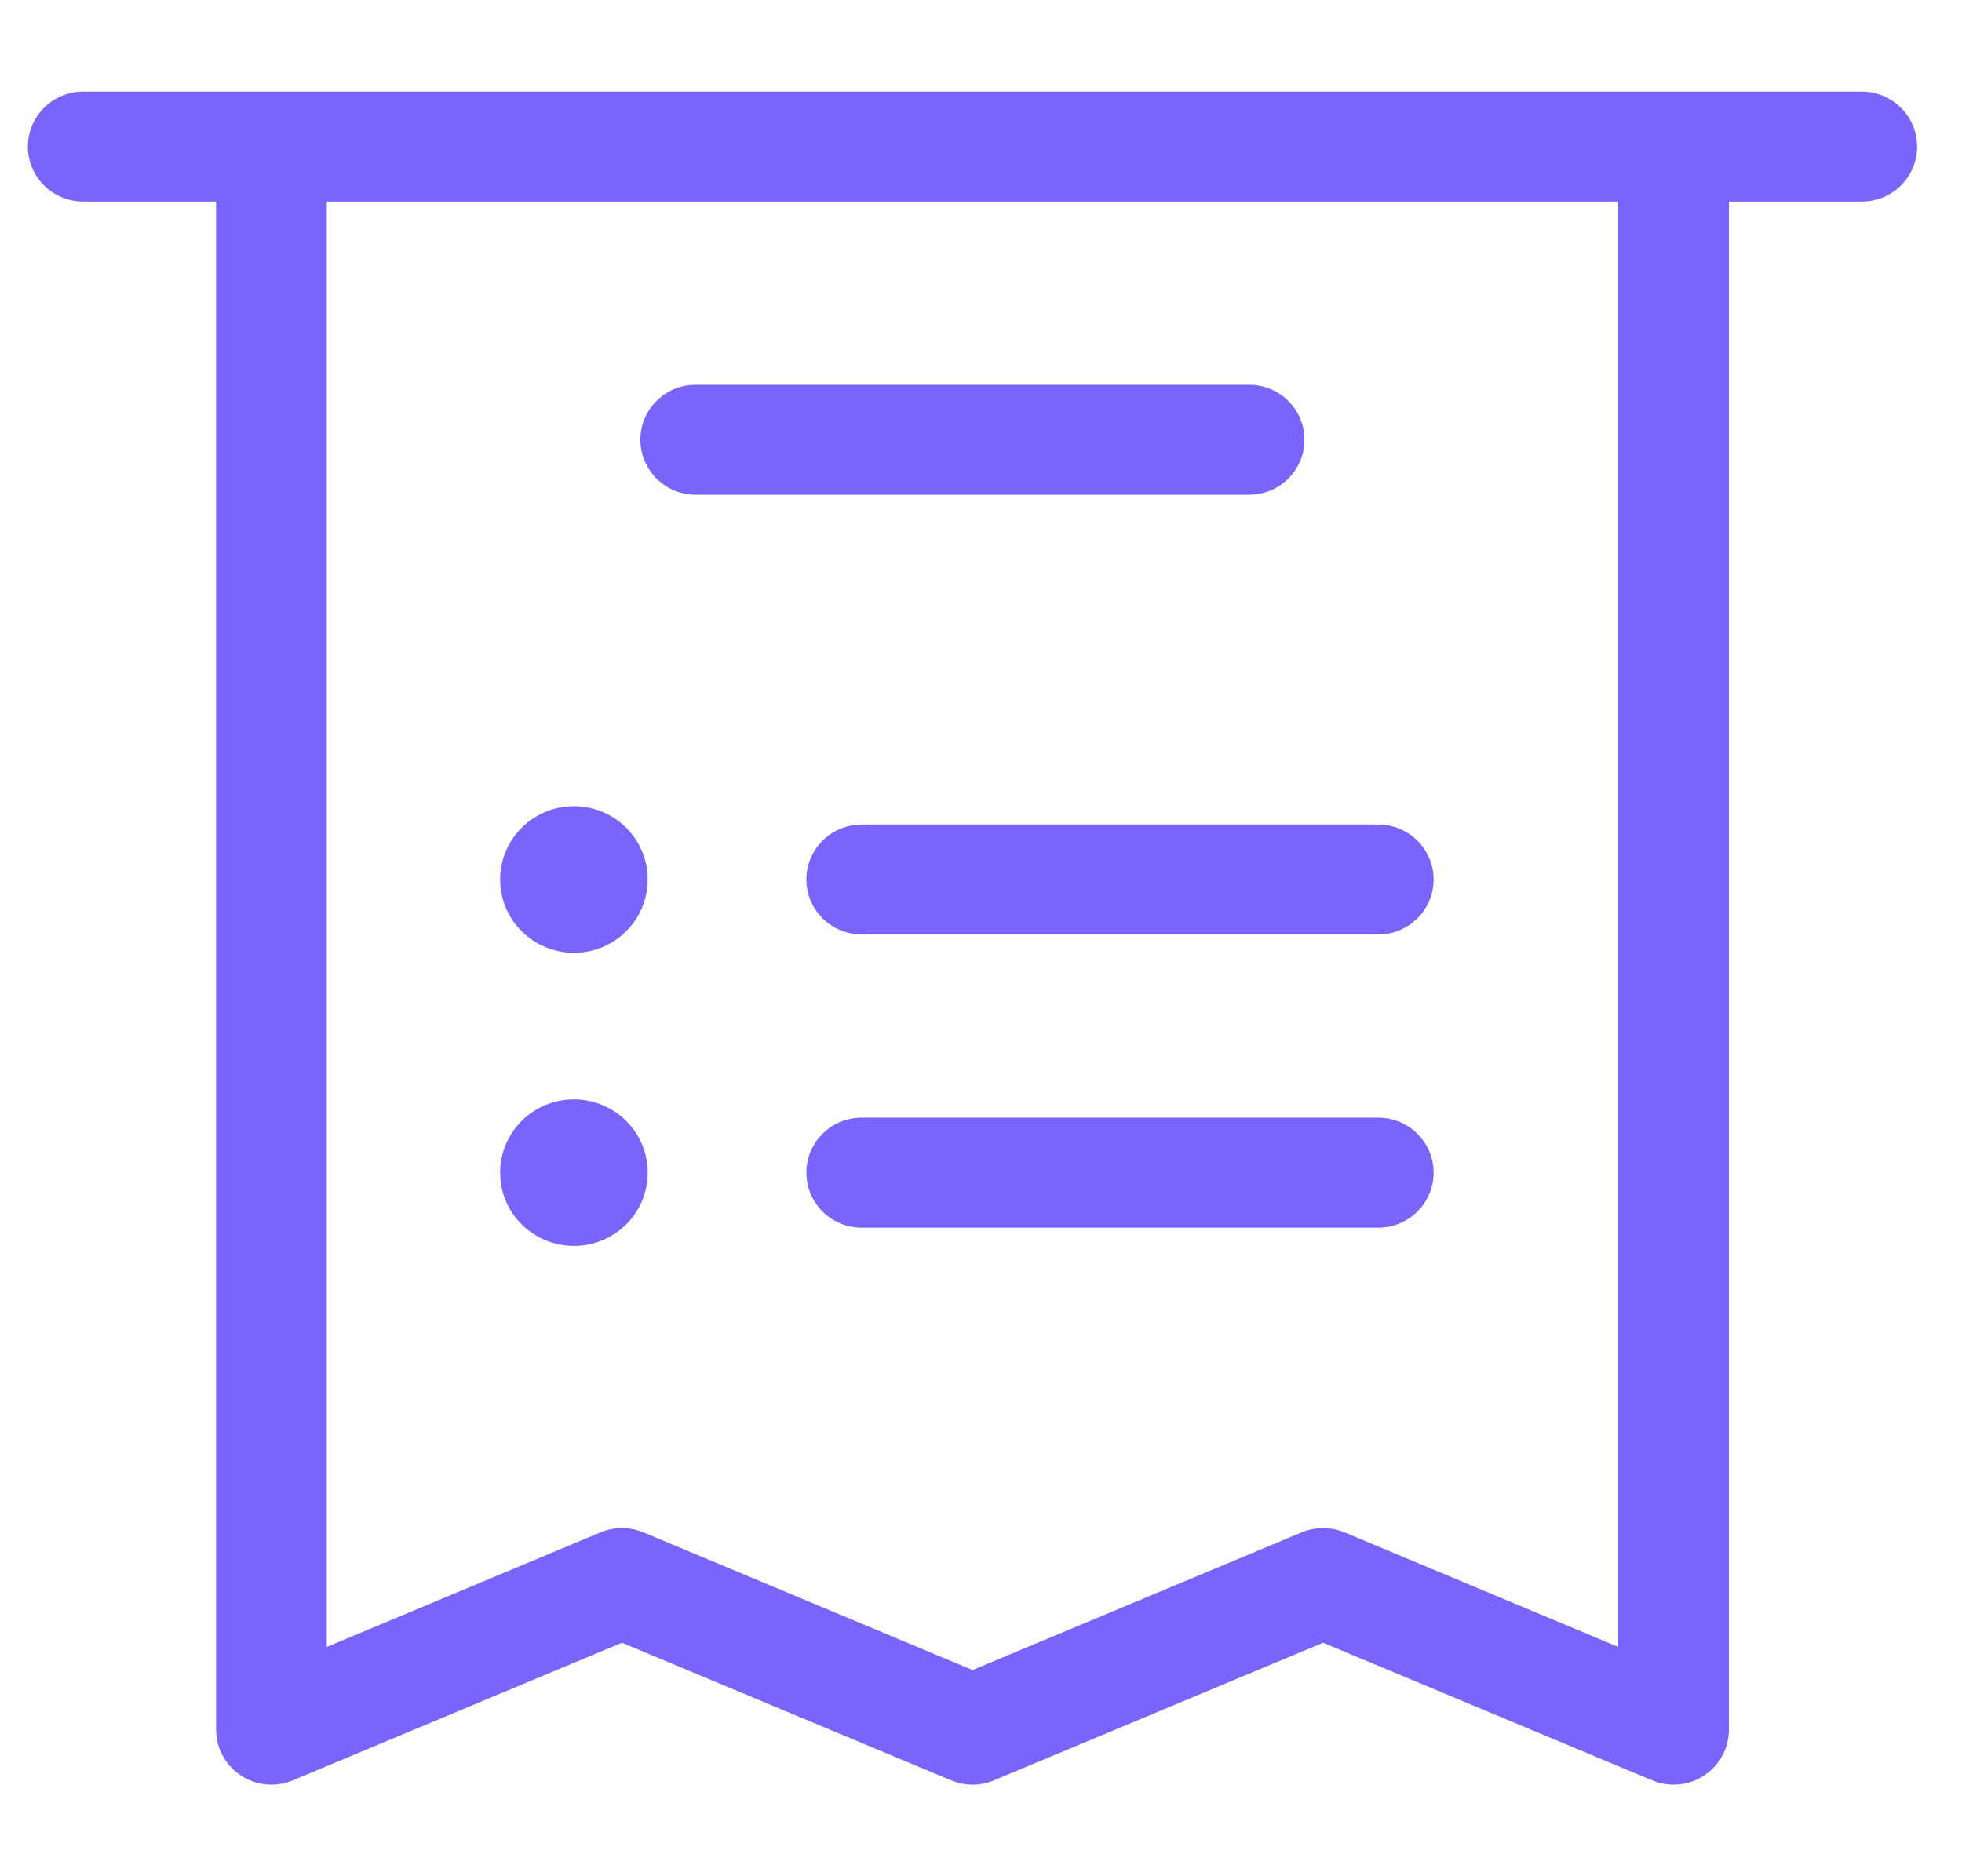 <svg width="23" height="22" viewBox="0 0 23 22" fill="none" xmlns="http://www.w3.org/2000/svg">
<g clip-path="url(#clip0)">
<path d="M21.825 1.074C20.157 1.074 1.902 1.074 0.976 1.074C0.617 1.074 0.327 1.363 0.327 1.719C0.327 2.075 0.617 2.363 0.976 2.363H2.533V20.281C2.533 20.497 2.642 20.699 2.823 20.818C3.004 20.938 3.234 20.959 3.433 20.875L7.291 19.262L11.149 20.875C11.31 20.943 11.492 20.943 11.653 20.875L15.51 19.262L19.367 20.875C19.568 20.959 19.797 20.938 19.978 20.818C20.159 20.699 20.268 20.497 20.268 20.281V2.363H21.825C22.184 2.363 22.474 2.075 22.474 1.719C22.474 1.363 22.184 1.074 21.825 1.074ZM18.97 19.311L15.762 17.968C15.601 17.901 15.419 17.901 15.258 17.968L11.401 19.582L7.543 17.968C7.382 17.901 7.2 17.901 7.039 17.968L3.831 19.311V2.363H18.97V19.311Z" fill="#7a65fc"/>
<path d="M14.643 4.512H8.155C7.797 4.512 7.507 4.8 7.507 5.156C7.507 5.512 7.797 5.801 8.155 5.801H14.643C15.002 5.801 15.292 5.512 15.292 5.156C15.292 4.8 15.002 4.512 14.643 4.512Z" fill="#7a65fc"/>
<path d="M16.157 9.668H10.102C9.743 9.668 9.453 9.957 9.453 10.312C9.453 10.668 9.743 10.957 10.102 10.957H16.157C16.515 10.957 16.806 10.668 16.806 10.312C16.806 9.957 16.515 9.668 16.157 9.668Z" fill="#7a65fc"/>
<path d="M6.728 11.172C7.206 11.172 7.593 10.787 7.593 10.312C7.593 9.838 7.206 9.453 6.728 9.453C6.25 9.453 5.863 9.838 5.863 10.312C5.863 10.787 6.25 11.172 6.728 11.172Z" fill="#7a65fc"/>
<path d="M16.157 13.105H10.102C9.743 13.105 9.453 13.394 9.453 13.75C9.453 14.106 9.743 14.395 10.102 14.395H16.157C16.515 14.395 16.806 14.106 16.806 13.75C16.806 13.394 16.515 13.105 16.157 13.105Z" fill="#7a65fc"/>
<path d="M6.728 14.609C7.206 14.609 7.593 14.225 7.593 13.75C7.593 13.275 7.206 12.891 6.728 12.891C6.25 12.891 5.863 13.275 5.863 13.75C5.863 14.225 6.25 14.609 6.728 14.609Z" fill="#7a65fc"/>
</g>
<defs>
<clipPath id="clip0">
<rect x="0.327" width="22.147" height="22" fill="#7a65fc"/>
</clipPath>
</defs>
</svg>
